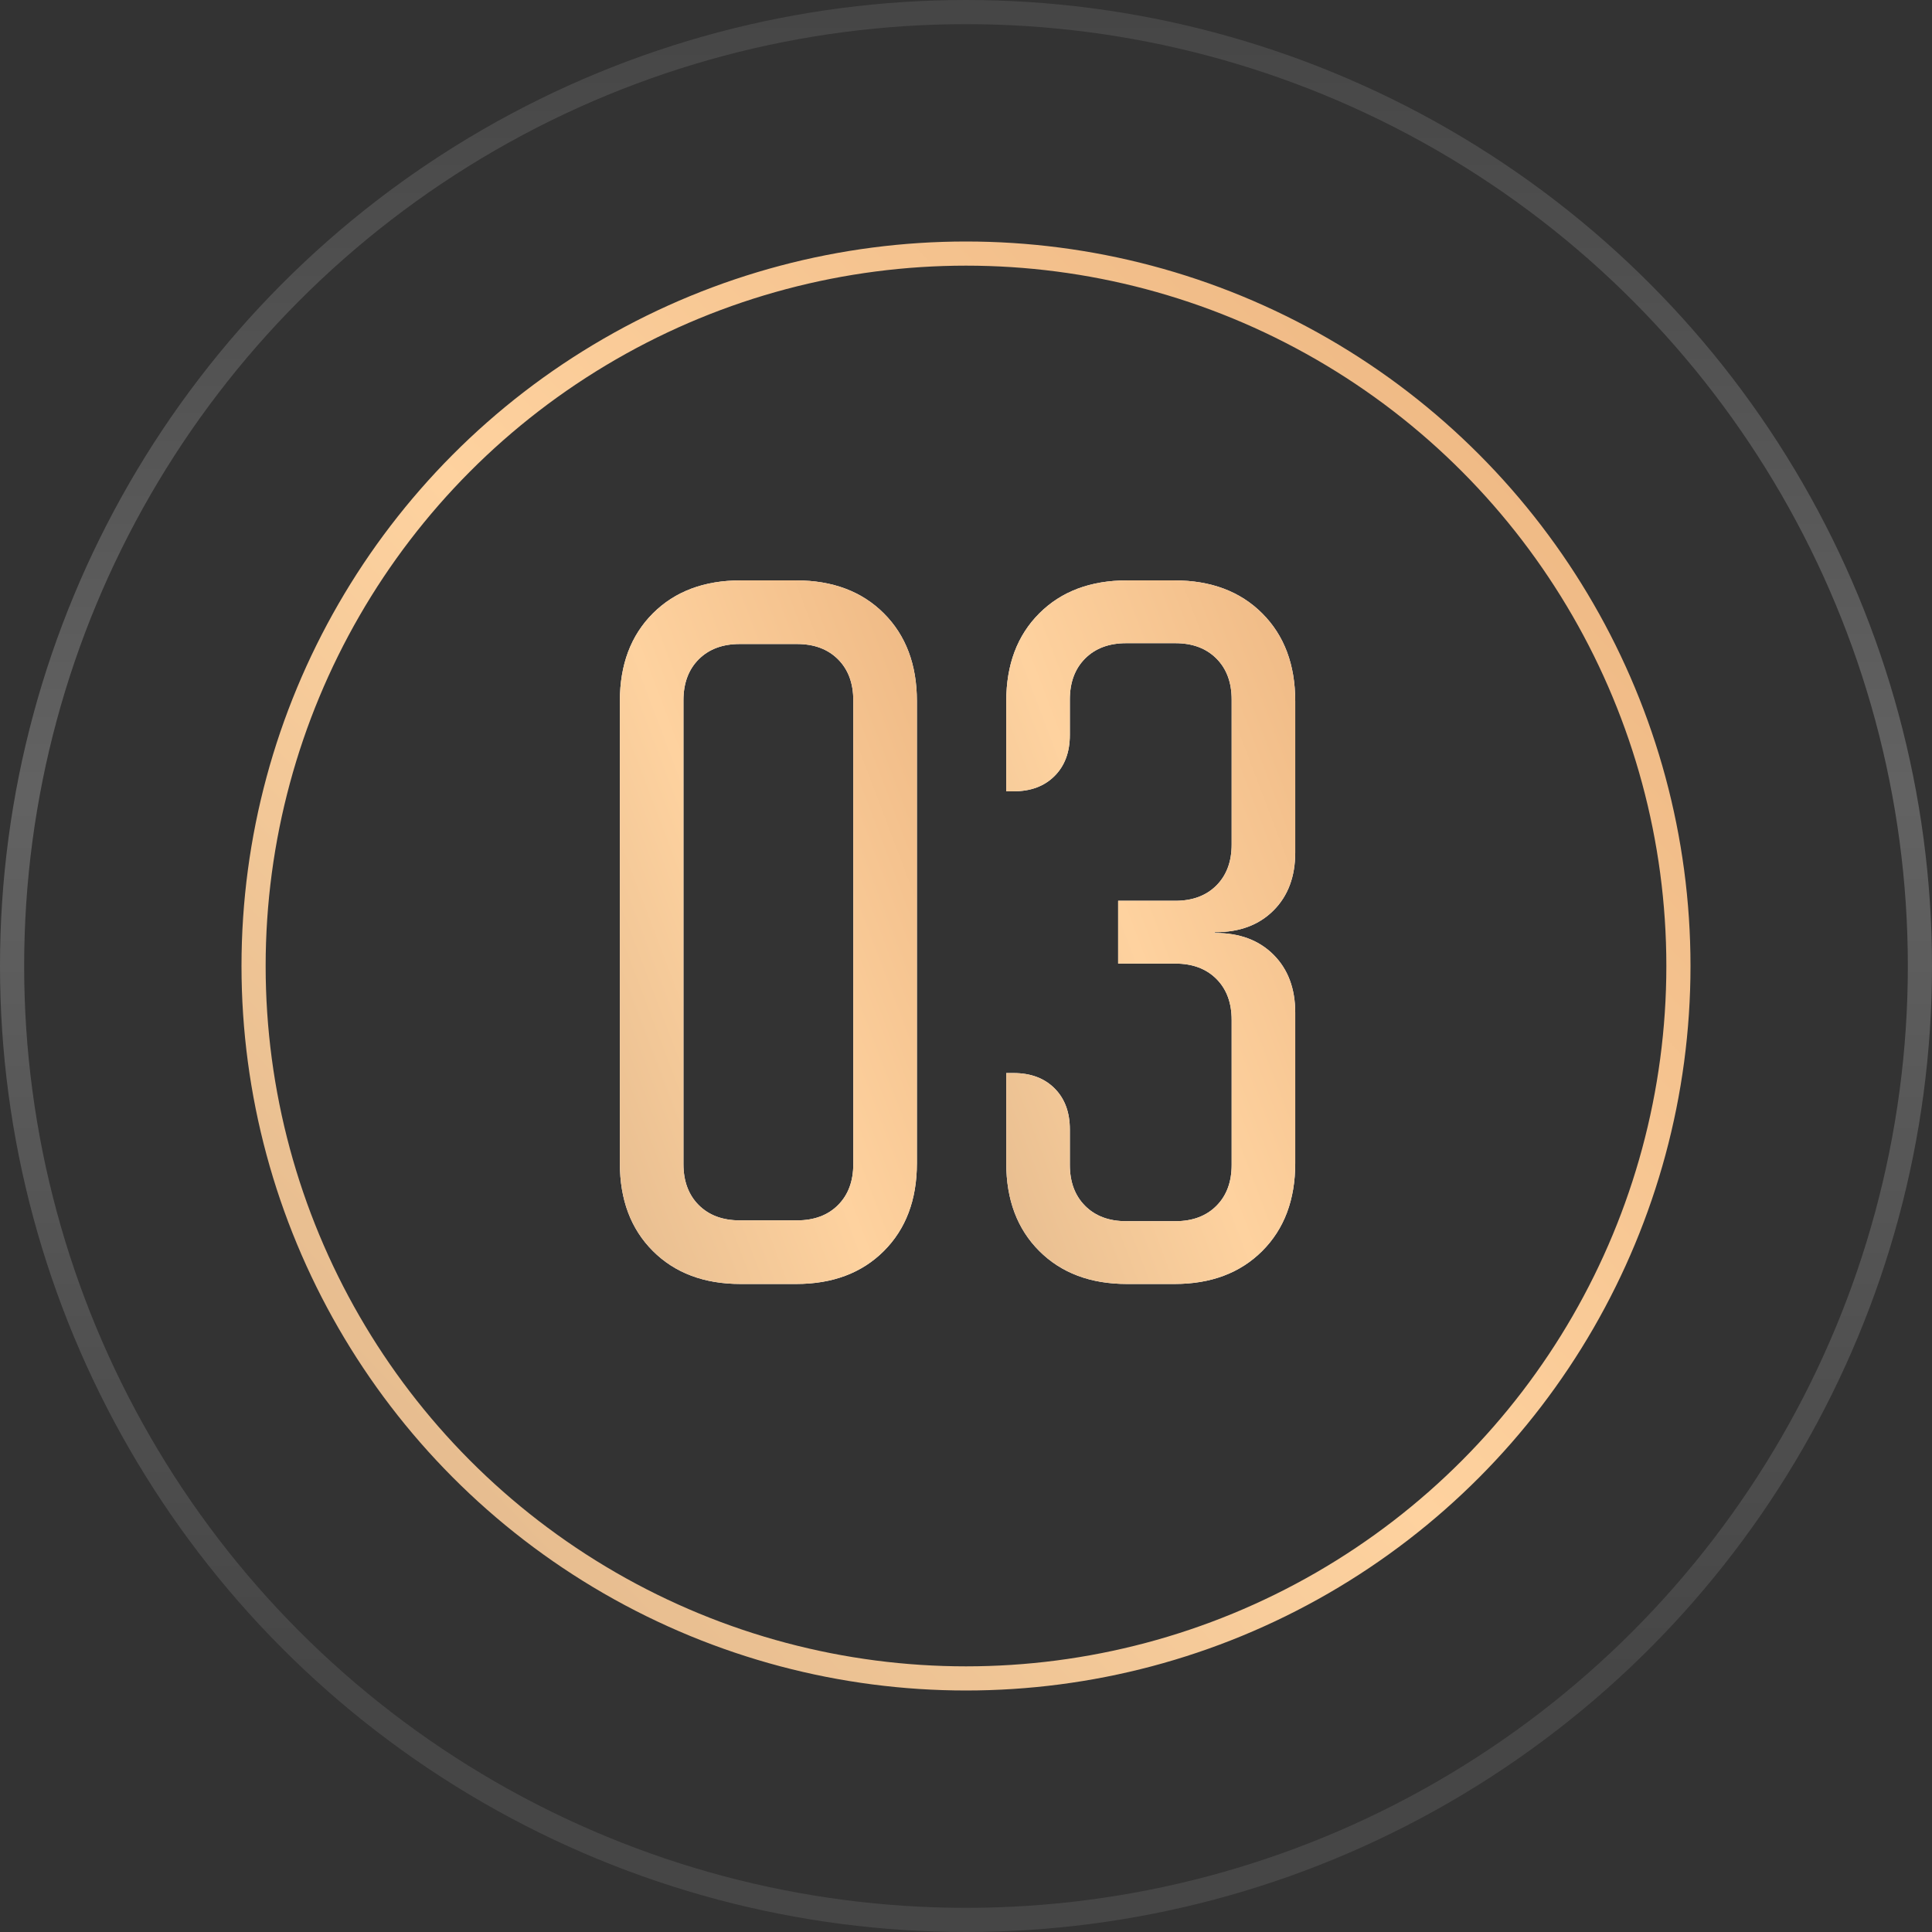<svg width="80" height="80" viewBox="0 0 80 80" fill="none" xmlns="http://www.w3.org/2000/svg">
<rect x="0" y="0" width="80" height="80" fill="#333333" stroke="none"/>
<circle cx="40" cy="40" r="39.5" stroke="url(#paint0_linear_36_654)" stroke-opacity="0.25"/>
<circle cx="40" cy="40" r="29.5" stroke="url(#paint1_linear_36_654)"/>
<path d="M25.667 29.033C25.667 27.522 26.122 26.311 27.033 25.4C27.944 24.489 29.156 24.033 30.667 24.033H32.967C34.478 24.033 35.689 24.489 36.6 25.4C37.511 26.311 37.967 27.522 37.967 29.033V48.167C37.967 49.678 37.511 50.889 36.6 51.8C35.689 52.711 34.478 53.167 32.967 53.167H30.667C29.156 53.167 27.944 52.711 27.033 51.8C26.122 50.889 25.667 49.678 25.667 48.167V29.033ZM30.633 50.533H33C33.711 50.533 34.278 50.322 34.7 49.9C35.122 49.478 35.333 48.911 35.333 48.2V29C35.333 28.289 35.122 27.722 34.7 27.3C34.278 26.878 33.711 26.667 33 26.667H30.633C29.922 26.667 29.356 26.878 28.933 27.3C28.511 27.722 28.3 28.289 28.3 29V48.2C28.3 48.911 28.511 49.478 28.933 49.9C29.356 50.322 29.922 50.533 30.633 50.533Z" fill="white"/>
<path d="M25.667 29.033C25.667 27.522 26.122 26.311 27.033 25.4C27.944 24.489 29.156 24.033 30.667 24.033H32.967C34.478 24.033 35.689 24.489 36.6 25.4C37.511 26.311 37.967 27.522 37.967 29.033V48.167C37.967 49.678 37.511 50.889 36.6 51.8C35.689 52.711 34.478 53.167 32.967 53.167H30.667C29.156 53.167 27.944 52.711 27.033 51.8C26.122 50.889 25.667 49.678 25.667 48.167V29.033ZM30.633 50.533H33C33.711 50.533 34.278 50.322 34.7 49.9C35.122 49.478 35.333 48.911 35.333 48.2V29C35.333 28.289 35.122 27.722 34.7 27.3C34.278 26.878 33.711 26.667 33 26.667H30.633C29.922 26.667 29.356 26.878 28.933 27.3C28.511 27.722 28.3 28.289 28.3 29V48.2C28.3 48.911 28.511 49.478 28.933 49.9C29.356 50.322 29.922 50.533 30.633 50.533Z" fill="url(#paint2_linear_36_654)"/>
<path d="M46.667 24.033H48.633C50.144 24.033 51.356 24.489 52.267 25.4C53.178 26.311 53.633 27.522 53.633 29.033V35.3C53.633 36.3 53.333 37.1 52.733 37.7C52.133 38.3 51.333 38.6 50.333 38.6H50.3V38.633H50.333C51.333 38.633 52.133 38.933 52.733 39.533C53.333 40.133 53.633 40.933 53.633 41.933V48.167C53.633 49.678 53.178 50.889 52.267 51.8C51.356 52.711 50.144 53.167 48.633 53.167H46.667C45.156 53.167 43.944 52.711 43.033 51.8C42.122 50.889 41.667 49.678 41.667 48.167V44.433H41.967C42.678 44.433 43.244 44.644 43.667 45.067C44.089 45.489 44.3 46.056 44.3 46.767V48.233C44.3 48.944 44.511 49.511 44.933 49.933C45.356 50.356 45.922 50.567 46.633 50.567H48.667C49.378 50.567 49.944 50.356 50.367 49.933C50.789 49.511 51 48.944 51 48.233V42.233C51 41.522 50.789 40.956 50.367 40.533C49.944 40.111 49.378 39.9 48.667 39.9H46.3V37.3H48.667C49.378 37.3 49.944 37.089 50.367 36.667C50.789 36.244 51 35.678 51 34.967V28.967C51 28.256 50.789 27.689 50.367 27.267C49.944 26.844 49.378 26.633 48.667 26.633H46.633C45.922 26.633 45.356 26.844 44.933 27.267C44.511 27.689 44.3 28.256 44.3 28.967V30.433C44.3 31.144 44.089 31.711 43.667 32.133C43.244 32.556 42.678 32.767 41.967 32.767H41.667V29.033C41.667 27.522 42.122 26.311 43.033 25.4C43.944 24.489 45.156 24.033 46.667 24.033Z" fill="white"/>
<path d="M46.667 24.033H48.633C50.144 24.033 51.356 24.489 52.267 25.4C53.178 26.311 53.633 27.522 53.633 29.033V35.3C53.633 36.3 53.333 37.1 52.733 37.7C52.133 38.3 51.333 38.6 50.333 38.6H50.3V38.633H50.333C51.333 38.633 52.133 38.933 52.733 39.533C53.333 40.133 53.633 40.933 53.633 41.933V48.167C53.633 49.678 53.178 50.889 52.267 51.8C51.356 52.711 50.144 53.167 48.633 53.167H46.667C45.156 53.167 43.944 52.711 43.033 51.8C42.122 50.889 41.667 49.678 41.667 48.167V44.433H41.967C42.678 44.433 43.244 44.644 43.667 45.067C44.089 45.489 44.3 46.056 44.3 46.767V48.233C44.3 48.944 44.511 49.511 44.933 49.933C45.356 50.356 45.922 50.567 46.633 50.567H48.667C49.378 50.567 49.944 50.356 50.367 49.933C50.789 49.511 51 48.944 51 48.233V42.233C51 41.522 50.789 40.956 50.367 40.533C49.944 40.111 49.378 39.9 48.667 39.9H46.3V37.3H48.667C49.378 37.3 49.944 37.089 50.367 36.667C50.789 36.244 51 35.678 51 34.967V28.967C51 28.256 50.789 27.689 50.367 27.267C49.944 26.844 49.378 26.633 48.667 26.633H46.633C45.922 26.633 45.356 26.844 44.933 27.267C44.511 27.689 44.3 28.256 44.3 28.967V30.433C44.3 31.144 44.089 31.711 43.667 32.133C43.244 32.556 42.678 32.767 41.967 32.767H41.667V29.033C41.667 27.522 42.122 26.311 43.033 25.4C43.944 24.489 45.156 24.033 46.667 24.033Z" fill="url(#paint3_linear_36_654)"/>
<defs>
<linearGradient id="paint0_linear_36_654" x1="40" y1="0" x2="40" y2="70" gradientUnits="userSpaceOnUse">
<stop stop-color="#7E7E7E"/>
<stop offset="0.469" stop-color="#F1F1F1"/>
<stop offset="1" stop-color="#7E7E7E"/>
</linearGradient>
<linearGradient id="paint1_linear_36_654" x1="10.761" y1="70" x2="70" y2="13.809" gradientUnits="userSpaceOnUse">
<stop stop-color="#DDB489"/>
<stop offset="0.49" stop-color="#FED29F"/>
<stop offset="1" stop-color="#EBB37E"/>
</linearGradient>
<linearGradient id="paint2_linear_36_654" x1="24.203" y1="60" x2="50.437" y2="50.047" gradientUnits="userSpaceOnUse">
<stop stop-color="#DDB489"/>
<stop offset="0.49" stop-color="#FED29F"/>
<stop offset="1" stop-color="#EBB37E"/>
</linearGradient>
<linearGradient id="paint3_linear_36_654" x1="40.203" y1="60" x2="66.437" y2="50.047" gradientUnits="userSpaceOnUse">
<stop stop-color="#DDB489"/>
<stop offset="0.49" stop-color="#FED29F"/>
<stop offset="1" stop-color="#EBB37E"/>
</linearGradient>
</defs>
</svg>
